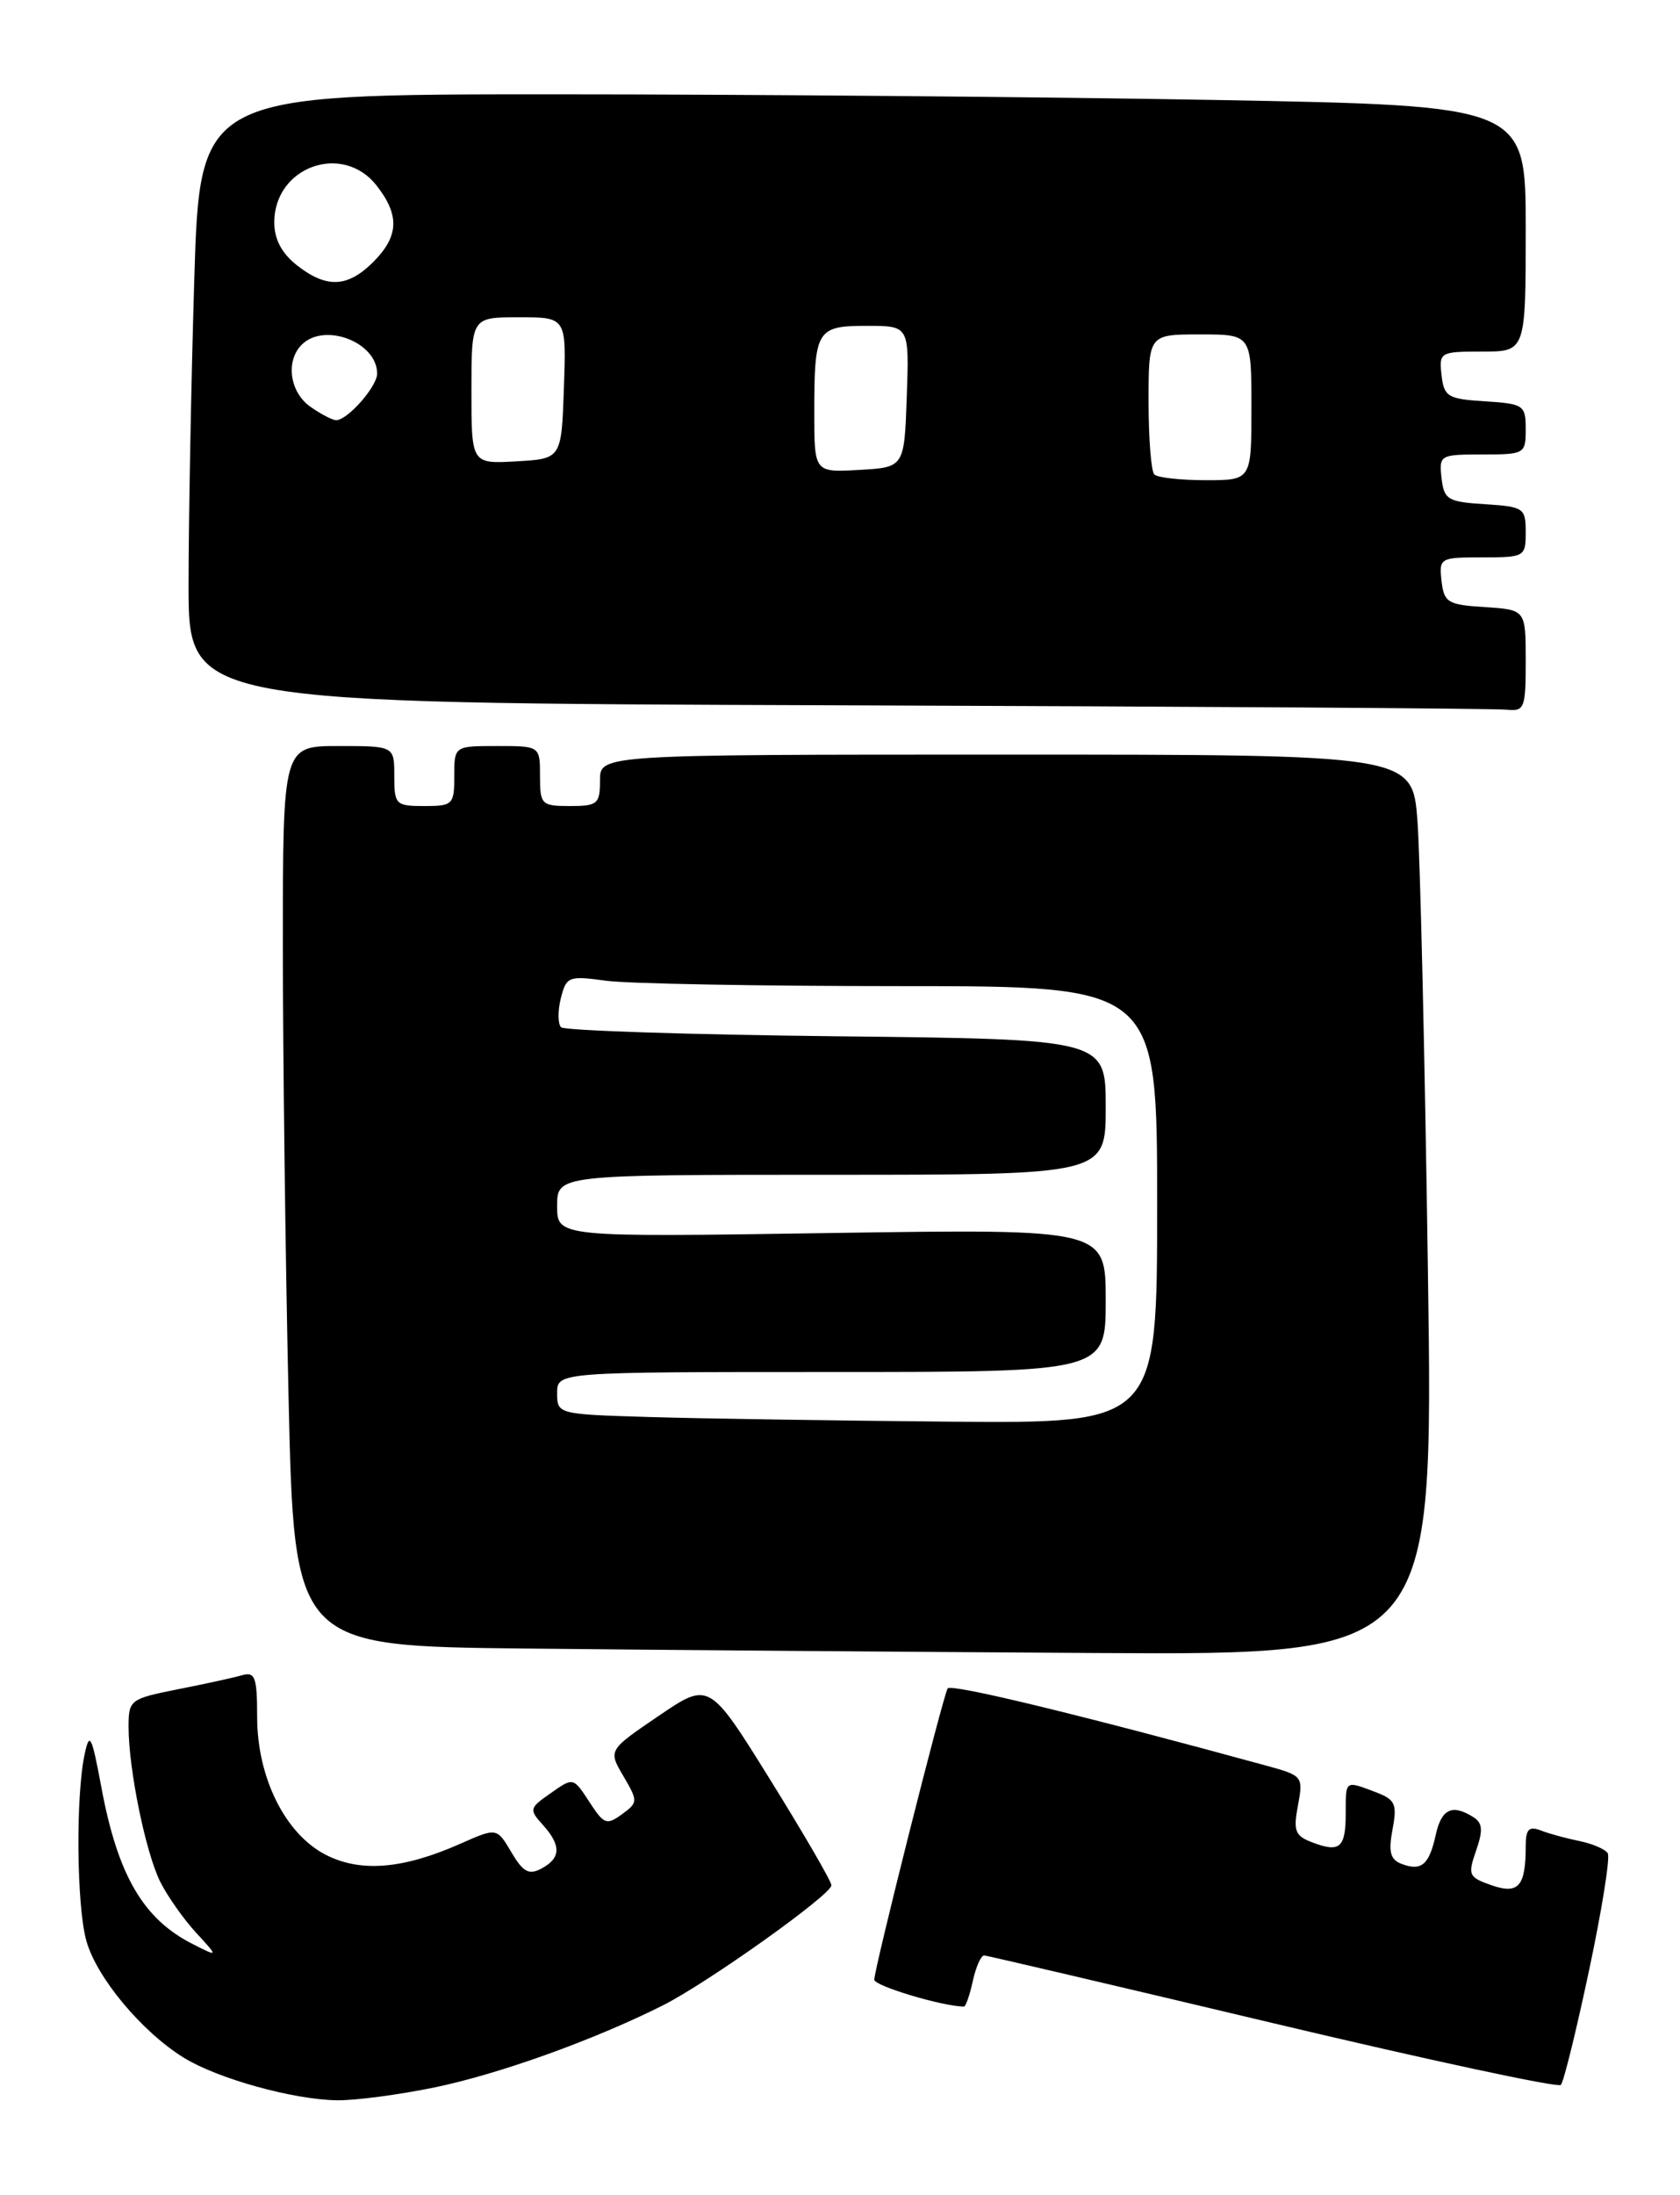 <?xml version="1.0" encoding="UTF-8" standalone="no"?>
<!DOCTYPE svg PUBLIC "-//W3C//DTD SVG 1.1//EN" "http://www.w3.org/Graphics/SVG/1.1/DTD/svg11.dtd" >
<svg xmlns="http://www.w3.org/2000/svg" xmlns:xlink="http://www.w3.org/1999/xlink" version="1.1" viewBox="0 0 196 256">
 <g >
 <path fill="currentColor"
d=" M 50.70 243.43 C 58.25 241.87 69.32 237.89 77.34 233.86 C 82.58 231.22 97.00 220.95 97.00 219.86 C 97.00 219.41 93.79 213.88 89.87 207.57 C 82.74 196.10 82.74 196.10 76.85 200.10 C 70.95 204.11 70.95 204.11 72.73 207.13 C 74.44 210.05 74.44 210.20 72.57 211.57 C 70.82 212.85 70.47 212.74 68.94 210.41 C 66.82 207.17 66.97 207.21 64.07 209.24 C 61.77 210.85 61.73 211.05 63.32 212.80 C 65.49 215.20 65.45 216.69 63.18 217.90 C 61.71 218.69 61.03 218.33 59.66 216.00 C 57.96 213.13 57.96 213.13 53.69 215.02 C 47.01 217.98 42.06 218.38 38.00 216.30 C 33.27 213.87 30.00 207.29 30.00 200.22 C 30.00 195.60 29.76 194.93 28.25 195.36 C 27.29 195.64 23.91 196.38 20.75 197.00 C 15.17 198.11 15.00 198.24 15.00 201.39 C 15.00 206.32 17.00 216.09 18.71 219.48 C 19.54 221.14 21.41 223.79 22.86 225.37 C 25.50 228.24 25.50 228.24 22.50 226.72 C 16.71 223.80 13.73 218.69 11.82 208.40 C 10.71 202.42 10.45 201.90 9.89 204.50 C 8.82 209.40 8.93 222.21 10.07 226.32 C 11.26 230.60 16.53 236.93 21.43 239.96 C 25.38 242.40 34.16 244.85 39.29 244.93 C 41.38 244.97 46.51 244.29 50.70 243.43 Z  M 185.40 229.74 C 186.89 222.72 187.87 216.60 187.57 216.12 C 187.28 215.65 185.79 215.01 184.27 214.70 C 182.75 214.39 180.71 213.84 179.75 213.46 C 178.37 212.93 178.00 213.32 178.00 215.31 C 178.00 219.99 177.15 220.95 174.00 219.85 C 171.34 218.92 171.22 218.66 172.21 215.82 C 173.04 213.44 172.97 212.59 171.89 211.91 C 169.42 210.35 168.17 210.94 167.50 213.99 C 166.74 217.47 165.82 218.25 163.51 217.36 C 162.20 216.86 161.97 215.97 162.46 213.35 C 163.02 210.37 162.79 209.87 160.48 208.99 C 156.91 207.64 157.00 207.57 157.00 211.44 C 157.00 215.48 156.33 216.08 153.14 214.87 C 151.09 214.10 150.86 213.54 151.43 210.54 C 152.06 207.17 151.98 207.07 147.79 205.92 C 126.17 200.01 110.93 196.31 110.56 196.90 C 110.01 197.80 102.00 229.57 102.00 230.87 C 102.00 231.60 110.03 234.00 112.47 234.00 C 112.67 234.00 113.14 232.65 113.50 231.00 C 113.86 229.35 114.46 228.02 114.83 228.04 C 115.20 228.07 130.35 231.61 148.50 235.93 C 166.65 240.24 181.77 243.49 182.10 243.14 C 182.43 242.79 183.91 236.76 185.40 229.74 Z  M 166.59 148.25 C 166.24 123.64 165.69 100.01 165.37 95.75 C 164.79 88.00 164.79 88.00 117.40 88.00 C 70.00 88.00 70.00 88.00 70.00 91.00 C 70.00 93.76 69.72 94.00 66.50 94.00 C 63.17 94.00 63.00 93.83 63.00 90.50 C 63.00 87.00 63.00 87.00 58.00 87.00 C 53.00 87.00 53.00 87.00 53.00 90.50 C 53.00 93.83 52.83 94.00 49.50 94.00 C 46.17 94.00 46.00 93.83 46.00 90.50 C 46.00 87.00 46.00 87.00 39.50 87.00 C 33.00 87.00 33.00 87.00 33.00 110.25 C 33.00 123.04 33.30 146.66 33.66 162.73 C 34.32 191.97 34.32 191.97 61.41 192.25 C 76.31 192.41 106.22 192.64 127.87 192.77 C 167.24 193.00 167.24 193.00 166.59 148.25 Z  M 178.00 77.05 C 178.00 71.11 178.00 71.11 173.25 70.80 C 168.90 70.53 168.47 70.27 168.18 67.75 C 167.88 65.07 168.00 65.00 172.93 65.00 C 177.88 65.00 178.00 64.93 178.00 62.05 C 178.00 59.25 177.77 59.09 173.25 58.80 C 168.90 58.53 168.47 58.27 168.18 55.75 C 167.88 53.07 168.00 53.00 172.93 53.00 C 177.88 53.00 178.00 52.93 178.00 50.05 C 178.00 47.25 177.77 47.09 173.25 46.80 C 168.90 46.53 168.47 46.27 168.18 43.75 C 167.88 41.07 168.00 41.00 172.93 41.00 C 178.00 41.00 178.00 41.00 178.00 26.66 C 178.00 12.32 178.00 12.32 141.84 11.66 C 121.95 11.30 87.14 11.00 64.50 11.00 C 23.32 11.00 23.32 11.00 22.66 32.75 C 22.30 44.71 22.00 60.68 22.00 68.24 C 22.00 81.99 22.00 81.99 97.75 82.25 C 139.41 82.39 174.51 82.62 175.75 82.76 C 177.86 82.98 178.00 82.63 178.00 77.05 Z  M 75.75 165.25 C 65.08 164.93 65.00 164.91 65.00 162.47 C 65.00 160.00 65.00 160.00 97.00 160.00 C 129.00 160.00 129.00 160.00 129.00 151.65 C 129.00 143.31 129.00 143.31 97.00 143.79 C 65.00 144.28 65.00 144.28 65.00 140.64 C 65.00 137.00 65.00 137.00 97.00 137.00 C 129.00 137.00 129.00 137.00 129.00 129.10 C 129.00 121.19 129.00 121.19 97.58 120.85 C 80.30 120.66 65.85 120.18 65.46 119.80 C 65.08 119.41 65.06 117.89 65.43 116.42 C 66.07 113.88 66.33 113.77 70.69 114.37 C 73.21 114.72 88.72 115.00 105.14 115.00 C 135.00 115.00 135.00 115.00 135.00 140.50 C 135.00 166.00 135.00 166.00 110.75 165.79 C 97.41 165.67 81.66 165.43 75.75 165.25 Z  M 134.67 55.33 C 134.30 54.97 134.00 51.14 134.00 46.83 C 134.00 39.00 134.00 39.00 140.00 39.00 C 146.00 39.00 146.00 39.00 146.00 47.50 C 146.00 56.00 146.00 56.00 140.67 56.00 C 137.73 56.00 135.03 55.70 134.67 55.33 Z  M 95.00 48.13 C 95.00 38.45 95.27 38.00 101.15 38.00 C 106.08 38.00 106.08 38.00 105.79 46.25 C 105.50 54.50 105.50 54.50 100.25 54.80 C 95.00 55.10 95.00 55.10 95.00 48.13 Z  M 55.00 45.55 C 55.00 37.00 55.00 37.00 60.54 37.00 C 66.08 37.00 66.08 37.00 65.79 45.25 C 65.50 53.50 65.50 53.50 60.25 53.80 C 55.00 54.10 55.00 54.10 55.00 45.55 Z  M 36.22 47.44 C 33.80 45.75 33.29 42.11 35.20 40.20 C 37.85 37.55 44.00 39.90 44.00 43.57 C 44.00 45.08 40.55 49.00 39.22 49.00 C 38.79 49.00 37.44 48.30 36.22 47.44 Z  M 34.63 30.93 C 32.86 29.53 32.00 27.90 32.00 25.93 C 32.00 19.45 39.96 16.58 43.93 21.63 C 46.65 25.10 46.54 27.55 43.55 30.55 C 40.55 33.54 38.10 33.65 34.63 30.93 Z "/>
</g>
</svg>